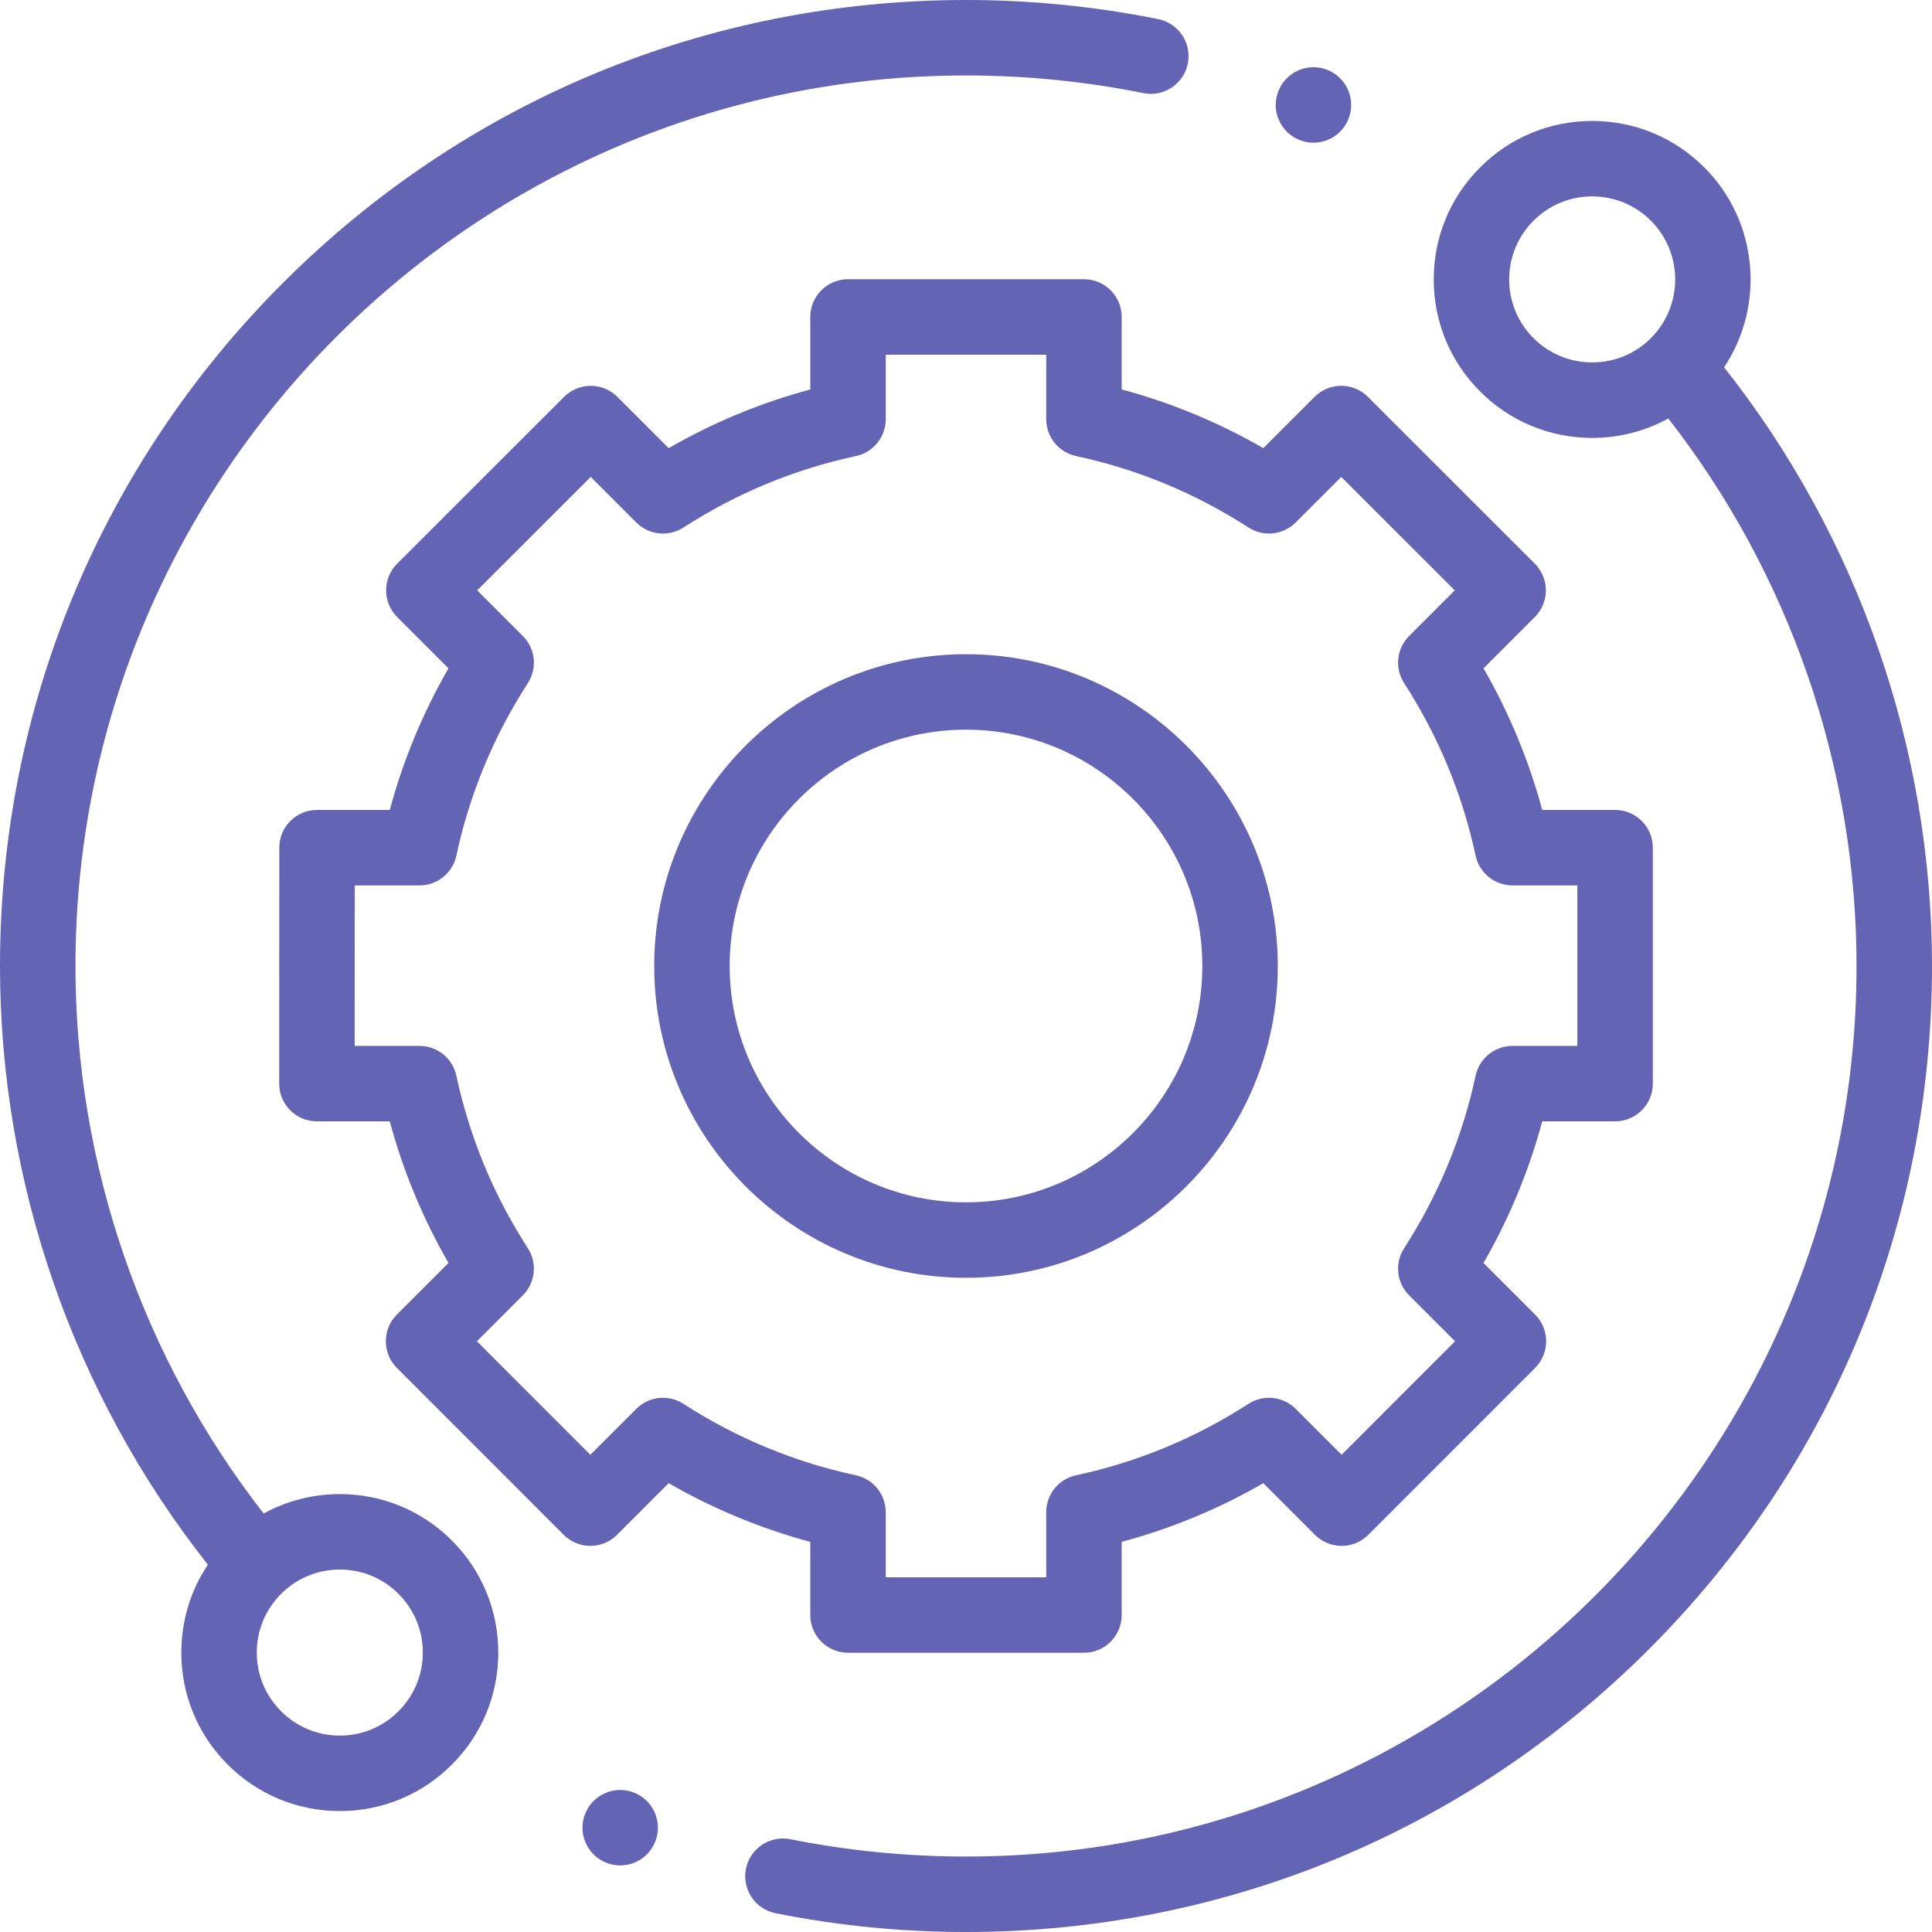 <svg  fill="#6464b4" viewBox="0 0 512 512" xmlns="http://www.w3.org/2000/svg"><path d="m90.051 395.949c-7.168 0-14.059 1.789-20.172 5.148-32.203-41.281-49.879-92.562-49.879-145.098 0-130.133 105.867-236 236-236 15.82 0 31.633 1.574 47 4.68 5.406 1.094 10.688-2.406 11.781-7.82s-2.406-10.688-7.82-11.785c-16.668-3.367-33.812-5.074-50.961-5.074-68.379 0-132.668 26.629-181.02 74.98-48.352 48.352-74.98 112.641-74.98 181.02 0 57.52 19.531 113.652 55.09 158.652-4.578 6.84-7.039 14.879-7.039 23.297 0 11.219 4.371 21.766 12.305 29.695 7.93 7.934 18.477 12.305 29.695 12.305s21.766-4.371 29.699-12.305c7.934-7.93 12.301-18.48 12.301-29.699 0-11.215-4.367-21.766-12.301-29.695-7.934-7.934-18.48-12.301-29.699-12.301zm15.555 57.555c-4.152 4.156-9.68 6.445-15.555 6.445s-11.398-2.289-15.555-6.445-6.445-9.68-6.445-15.555c0-5.879 2.289-11.402 6.445-15.559 4.152-4.156 9.68-6.441 15.555-6.441s11.398 2.289 15.555 6.441c4.156 4.156 6.445 9.68 6.445 15.559 0 5.875-2.289 11.398-6.445 15.555zm0 0"/><path d="m456.902 97.336c10.871-16.309 9.125-38.605-5.254-52.984-7.934-7.93-18.48-12.301-29.699-12.301s-21.766 4.371-29.699 12.301c-7.934 7.934-12.301 18.48-12.301 29.699s4.367 21.766 12.301 29.699 18.48 12.301 29.699 12.301c7.168 0 14.059-1.789 20.172-5.148 32.203 41.285 49.879 92.562 49.879 145.098 0 130.133-105.867 236-236 236-15.664 0-31.328-1.543-46.551-4.59-5.414-1.082-10.684 2.43-11.77 7.844-1.082 5.418 2.43 10.684 7.844 11.77 16.512 3.301 33.496 4.977 50.477 4.977 68.379 0 132.668-26.629 181.02-74.98 48.352-48.352 74.98-112.641 74.98-181.02 0-57.523-19.535-113.66-55.098-158.664zm-50.508-7.727c-4.156-4.156-6.445-9.68-6.445-15.559 0-5.875 2.289-11.398 6.445-15.555 4.152-4.156 9.68-6.445 15.555-6.445s11.402 2.289 15.559 6.445c8.574 8.578 8.574 22.535 0 31.113-4.156 4.152-9.684 6.441-15.559 6.441-5.879 0-11.402-2.289-15.555-6.441zm0 0"/><path d="m214.734 428c0 5.523 4.48 10 10 10h62.527c5.523 0 10-4.477 10-10v-19.387c13.148-3.539 25.719-8.75 37.531-15.555l13.688 13.688c1.875 1.875 4.418 2.93 7.074 2.93 2.648 0 5.195-1.055 7.07-2.934l44.195-44.227c3.902-3.906 3.902-10.238 0-14.141l-13.672-13.672c6.805-11.812 12.016-24.383 15.555-37.531h19.312c5.523 0 10-4.477 10-10v-62.527c0-5.523-4.477-10-10-10h-19.316c-3.539-13.145-8.746-25.715-15.551-37.527l13.598-13.598c1.875-1.875 2.93-4.422 2.93-7.074-.004-2.652-1.059-5.199-2.934-7.074l-44.23-44.195c-3.902-3.902-10.234-3.902-14.141.004l-13.578 13.582c-11.812-6.805-24.383-12.016-37.531-15.555v-19.207c0-5.523-4.477-10-10-10h-62.527c-5.52 0-10 4.477-10 10v19.211c-13.145 3.535-25.715 8.746-37.527 15.551l-13.582-13.582c-3.902-3.902-10.234-3.906-14.141-.004l-44.227 44.199c-1.879 1.875-2.934 4.418-2.934 7.07 0 2.652 1.055 5.199 2.93 7.074l13.598 13.598c-6.805 11.812-12.016 24.379-15.555 37.527h-19.277c-5.523 0-10 4.477-10 9.996l-.035 62.527c-.004 2.652 1.051 5.199 2.926 7.074s4.418 2.93 7.074 2.93h19.312c3.539 13.148 8.75 25.719 15.555 37.531l-13.672 13.672c-3.902 3.902-3.906 10.234 0 14.141l44.195 44.227c1.875 1.875 4.418 2.934 7.07 2.934h.004c2.652 0 5.195-1.055 7.07-2.93l13.684-13.688c11.816 6.805 24.387 12.016 37.531 15.555zm-33.609-55.973c-3.957-2.559-9.164-2.004-12.5 1.328l-12.176 12.176-30.059-30.082 12.164-12.168c3.332-3.332 3.887-8.539 1.328-12.496-9.066-14.031-15.441-29.41-18.941-45.715-.992-4.605-5.062-7.898-9.777-7.898h-17.176l.023-42.527h17.152c4.715 0 8.785-3.289 9.777-7.898 3.5-16.301 9.875-31.68 18.941-45.711 2.559-3.957 2.004-9.164-1.328-12.496l-12.086-12.09 30.082-30.059 12.074 12.078c3.336 3.332 8.539 3.883 12.5 1.328 14.027-9.066 29.406-15.441 45.711-18.941 4.605-.992 7.898-5.066 7.898-9.777v-17.078h42.527v17.074c0 4.715 3.289 8.789 7.898 9.777 16.301 3.504 31.684 9.875 45.711 18.941 3.957 2.559 9.164 2.008 12.496-1.328l12.078-12.074 30.082 30.059-12.086 12.086c-3.336 3.336-3.887 8.543-1.328 12.5 9.066 14.031 15.438 29.41 18.941 45.711.988 4.609 5.062 7.898 9.777 7.898h17.184v42.527h-17.184c-4.715 0-8.785 3.293-9.777 7.898-3.5 16.301-9.875 31.684-18.941 45.711-2.559 3.961-2.004 9.168 1.328 12.5l12.164 12.164-30.059 30.082-12.176-12.172c-3.336-3.336-8.543-3.887-12.5-1.328-14.031 9.066-29.41 15.438-45.711 18.941-4.609.992-7.898 5.062-7.898 9.777v17.254h-42.527v-17.254c0-4.711-3.293-8.785-7.898-9.777-16.301-3.5-31.68-9.875-45.711-18.941zm0 0"/><path d="m338.629 256c0-45.562-37.066-82.629-82.629-82.629s-82.629 37.066-82.629 82.629 37.066 82.629 82.629 82.629 82.629-37.066 82.629-82.629zm-145.258 0c0-34.535 28.094-62.629 62.629-62.629s62.629 28.098 62.629 62.629-28.094 62.629-62.629 62.629-62.629-28.094-62.629-62.629zm0 0"/><path d="m348.078 37.82c2.633 0 5.211-1.07 7.07-2.93 1.859-1.871 2.93-4.449 2.93-7.082 0-2.617-1.066-5.199-2.93-7.07-1.859-1.859-4.438-2.93-7.07-2.93-2.641 0-5.207 1.07-7.066 2.93-1.863 1.871-2.934 4.441-2.934 7.07 0 2.641 1.07 5.211 2.934 7.082 1.859 1.859 4.426 2.93 7.066 2.93zm0 0"/><path d="m164.359 474.359c-2.629 0-5.211 1.07-7.07 2.93-1.859 1.859-2.93 4.441-2.93 7.07 0 2.641 1.07 5.211 2.93 7.07 1.859 1.859 4.441 2.93 7.07 2.93s5.211-1.07 7.07-2.93c1.859-1.859 2.93-4.441 2.93-7.07s-1.07-5.211-2.93-7.07c-1.859-1.859-4.441-2.93-7.07-2.93zm0 0"/></svg>
